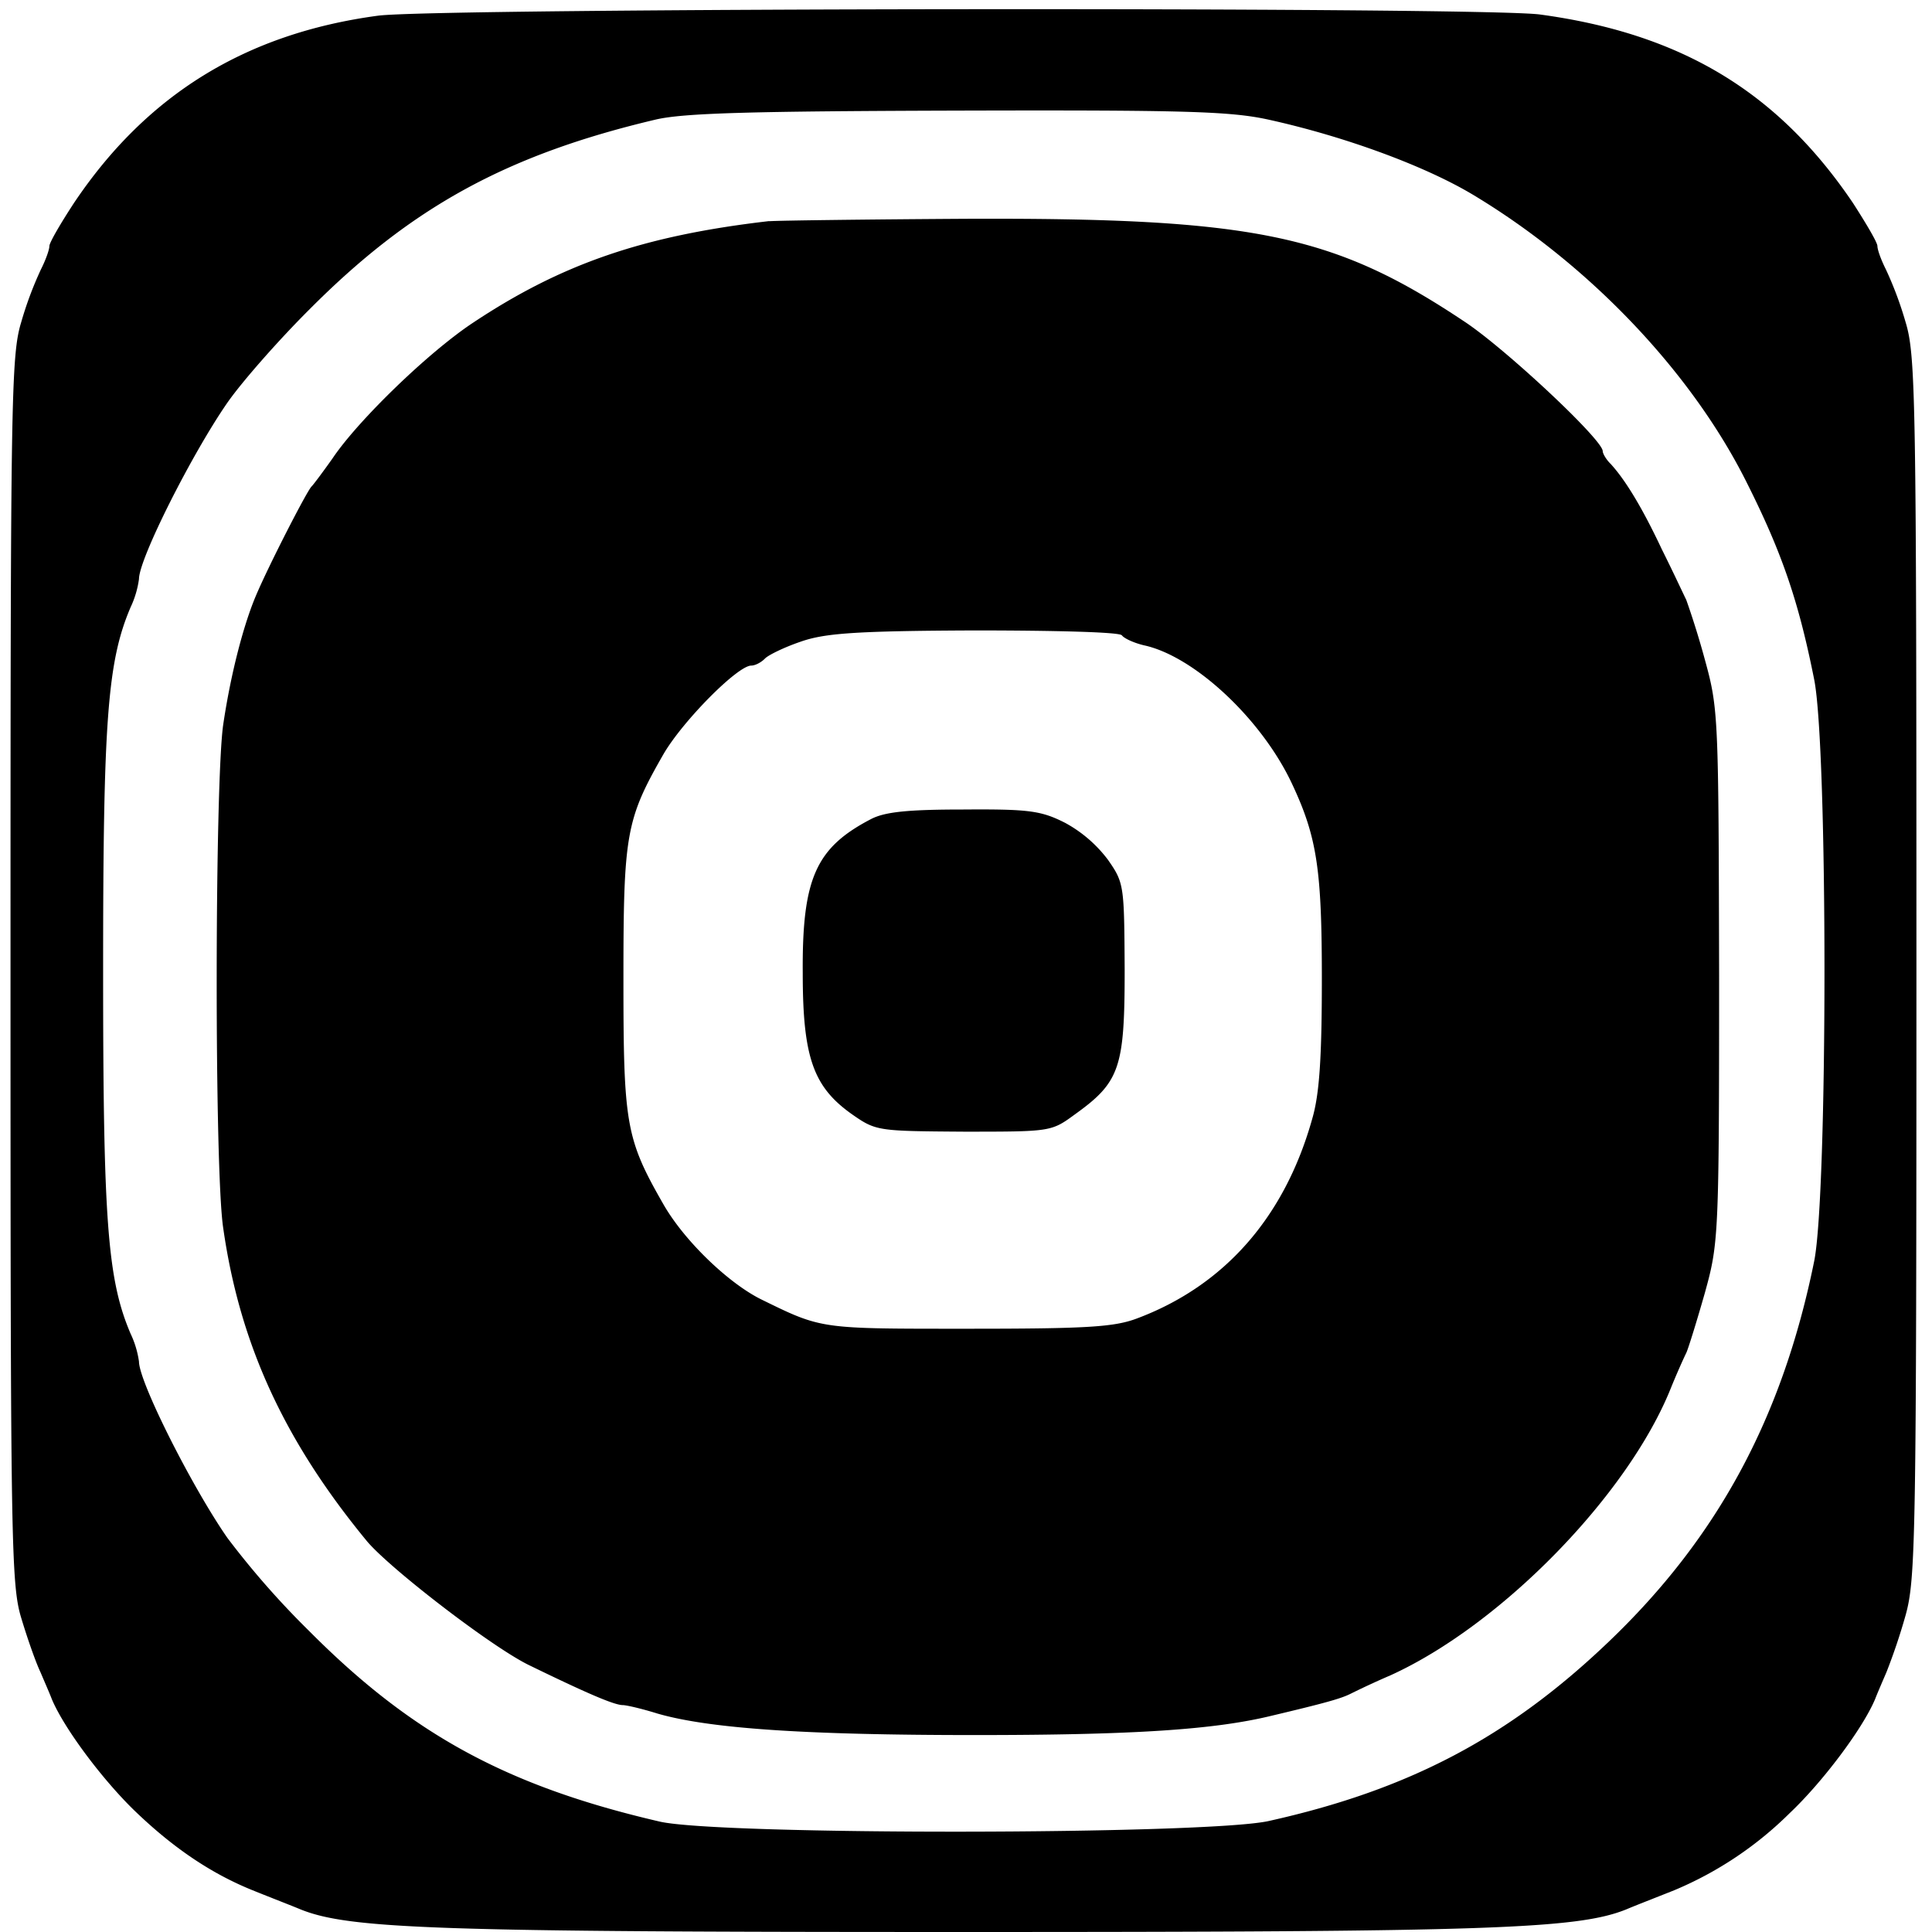 <svg xmlns="http://www.w3.org/2000/svg" width="16" height="16" fill="currentColor" class="bi bi-recon" viewBox="0 0 16 16">
  <path d="M3.13.13C2.037.277 1.215.782.612 1.682c-.11.168-.203.327-.203.356s-.03.114-.07.193a3 3 0 0 0-.163.436c-.084.277-.089.613-.089 5.368 0 4.764.005 5.09.09 5.368.049.163.118.361.158.445.034.08.079.183.094.223.103.247.435.688.707.945.307.292.614.5.955.638.148.06.327.129.396.158.405.164 1.138.188 5.492.188s5.086-.024 5.491-.188c.07-.03.248-.099.396-.158a3 3 0 0 0 .955-.638c.272-.257.604-.698.708-.945.015-.04.06-.144.094-.223a5 5 0 0 0 .158-.47c.084-.302.09-.623.09-5.368 0-4.73-.006-5.066-.09-5.343a3 3 0 0 0-.163-.436c-.04-.079-.07-.163-.07-.193s-.094-.188-.202-.356C14.722.758 13.92.278 12.753.12 12.263.055 3.605.065 3.13.13m7.372.86c.633.139 1.306.386 1.707.629.96.579 1.806 1.47 2.26 2.384.288.574.426.975.555 1.623.114.564.114 4.26 0 4.82-.262 1.29-.797 2.285-1.697 3.146-.831.796-1.662 1.232-2.825 1.49-.534.113-4.532.118-5.037.004-1.261-.292-2.053-.722-2.904-1.578a7 7 0 0 1-.678-.772c-.292-.42-.732-1.291-.732-1.46a.8.8 0 0 0-.07-.232c-.192-.45-.227-.945-.227-3.008s.035-2.558.228-3.008a.8.8 0 0 0 .069-.233c0-.168.44-1.039.732-1.46.124-.178.43-.524.678-.771.841-.846 1.633-1.282 2.87-1.574.232-.054.786-.069 2.498-.074C9.8.911 10.185.921 10.502.99"/>
  <path d="M6.37 1.831c-1.038.12-1.716.352-2.453.842-.366.242-.95.806-1.163 1.123-.08.113-.158.217-.173.232-.035.03-.347.638-.455.89-.104.238-.213.649-.277 1.08-.07.464-.075 3.695 0 4.175.138.965.51 1.766 1.192 2.593.193.227 1.014.86 1.33 1.019.466.227.713.336.787.336.03 0 .159.03.287.07.426.123 1.208.178 2.628.178 1.32 0 1.984-.045 2.454-.159.455-.108.578-.143.658-.183a7 7 0 0 1 .331-.153c.915-.416 1.964-1.49 2.32-2.375.05-.124.11-.257.13-.297.019-.044.088-.267.153-.495.113-.41.118-.46.118-2.622-.005-2.157-.005-2.211-.118-2.622a7 7 0 0 0-.154-.495c-.02-.04-.109-.232-.203-.42q-.238-.506-.425-.708c-.035-.034-.064-.084-.064-.104 0-.094-.797-.84-1.138-1.068-1.089-.728-1.747-.866-4.156-.856-.802.005-1.524.014-1.608.02M9.29 5.26c.015.025.099.064.183.084.42.09.984.619 1.232 1.158.203.435.242.707.242 1.603 0 .653-.02.955-.079 1.158-.228.816-.727 1.385-1.455 1.657-.188.07-.415.084-1.395.084-1.232 0-1.207.005-1.712-.242-.272-.134-.638-.485-.811-.787-.312-.544-.332-.663-.332-1.865s.02-1.321.332-1.865c.158-.272.613-.733.727-.733.03 0 .08-.024.114-.059.03-.03.163-.094.292-.138.198-.07.445-.09 1.435-.094.687 0 1.207.014 1.227.04"/>
  <path d="M7.212 6.784c-.455.237-.57.49-.564 1.276 0 .703.089.945.415 1.173.193.134.213.134.92.139.723 0 .723 0 .92-.144.372-.267.411-.386.411-1.197-.004-.698-.004-.718-.138-.91a1.1 1.1 0 0 0-.356-.307c-.198-.1-.297-.114-.841-.11-.465 0-.653.02-.767.08"/>
</svg>